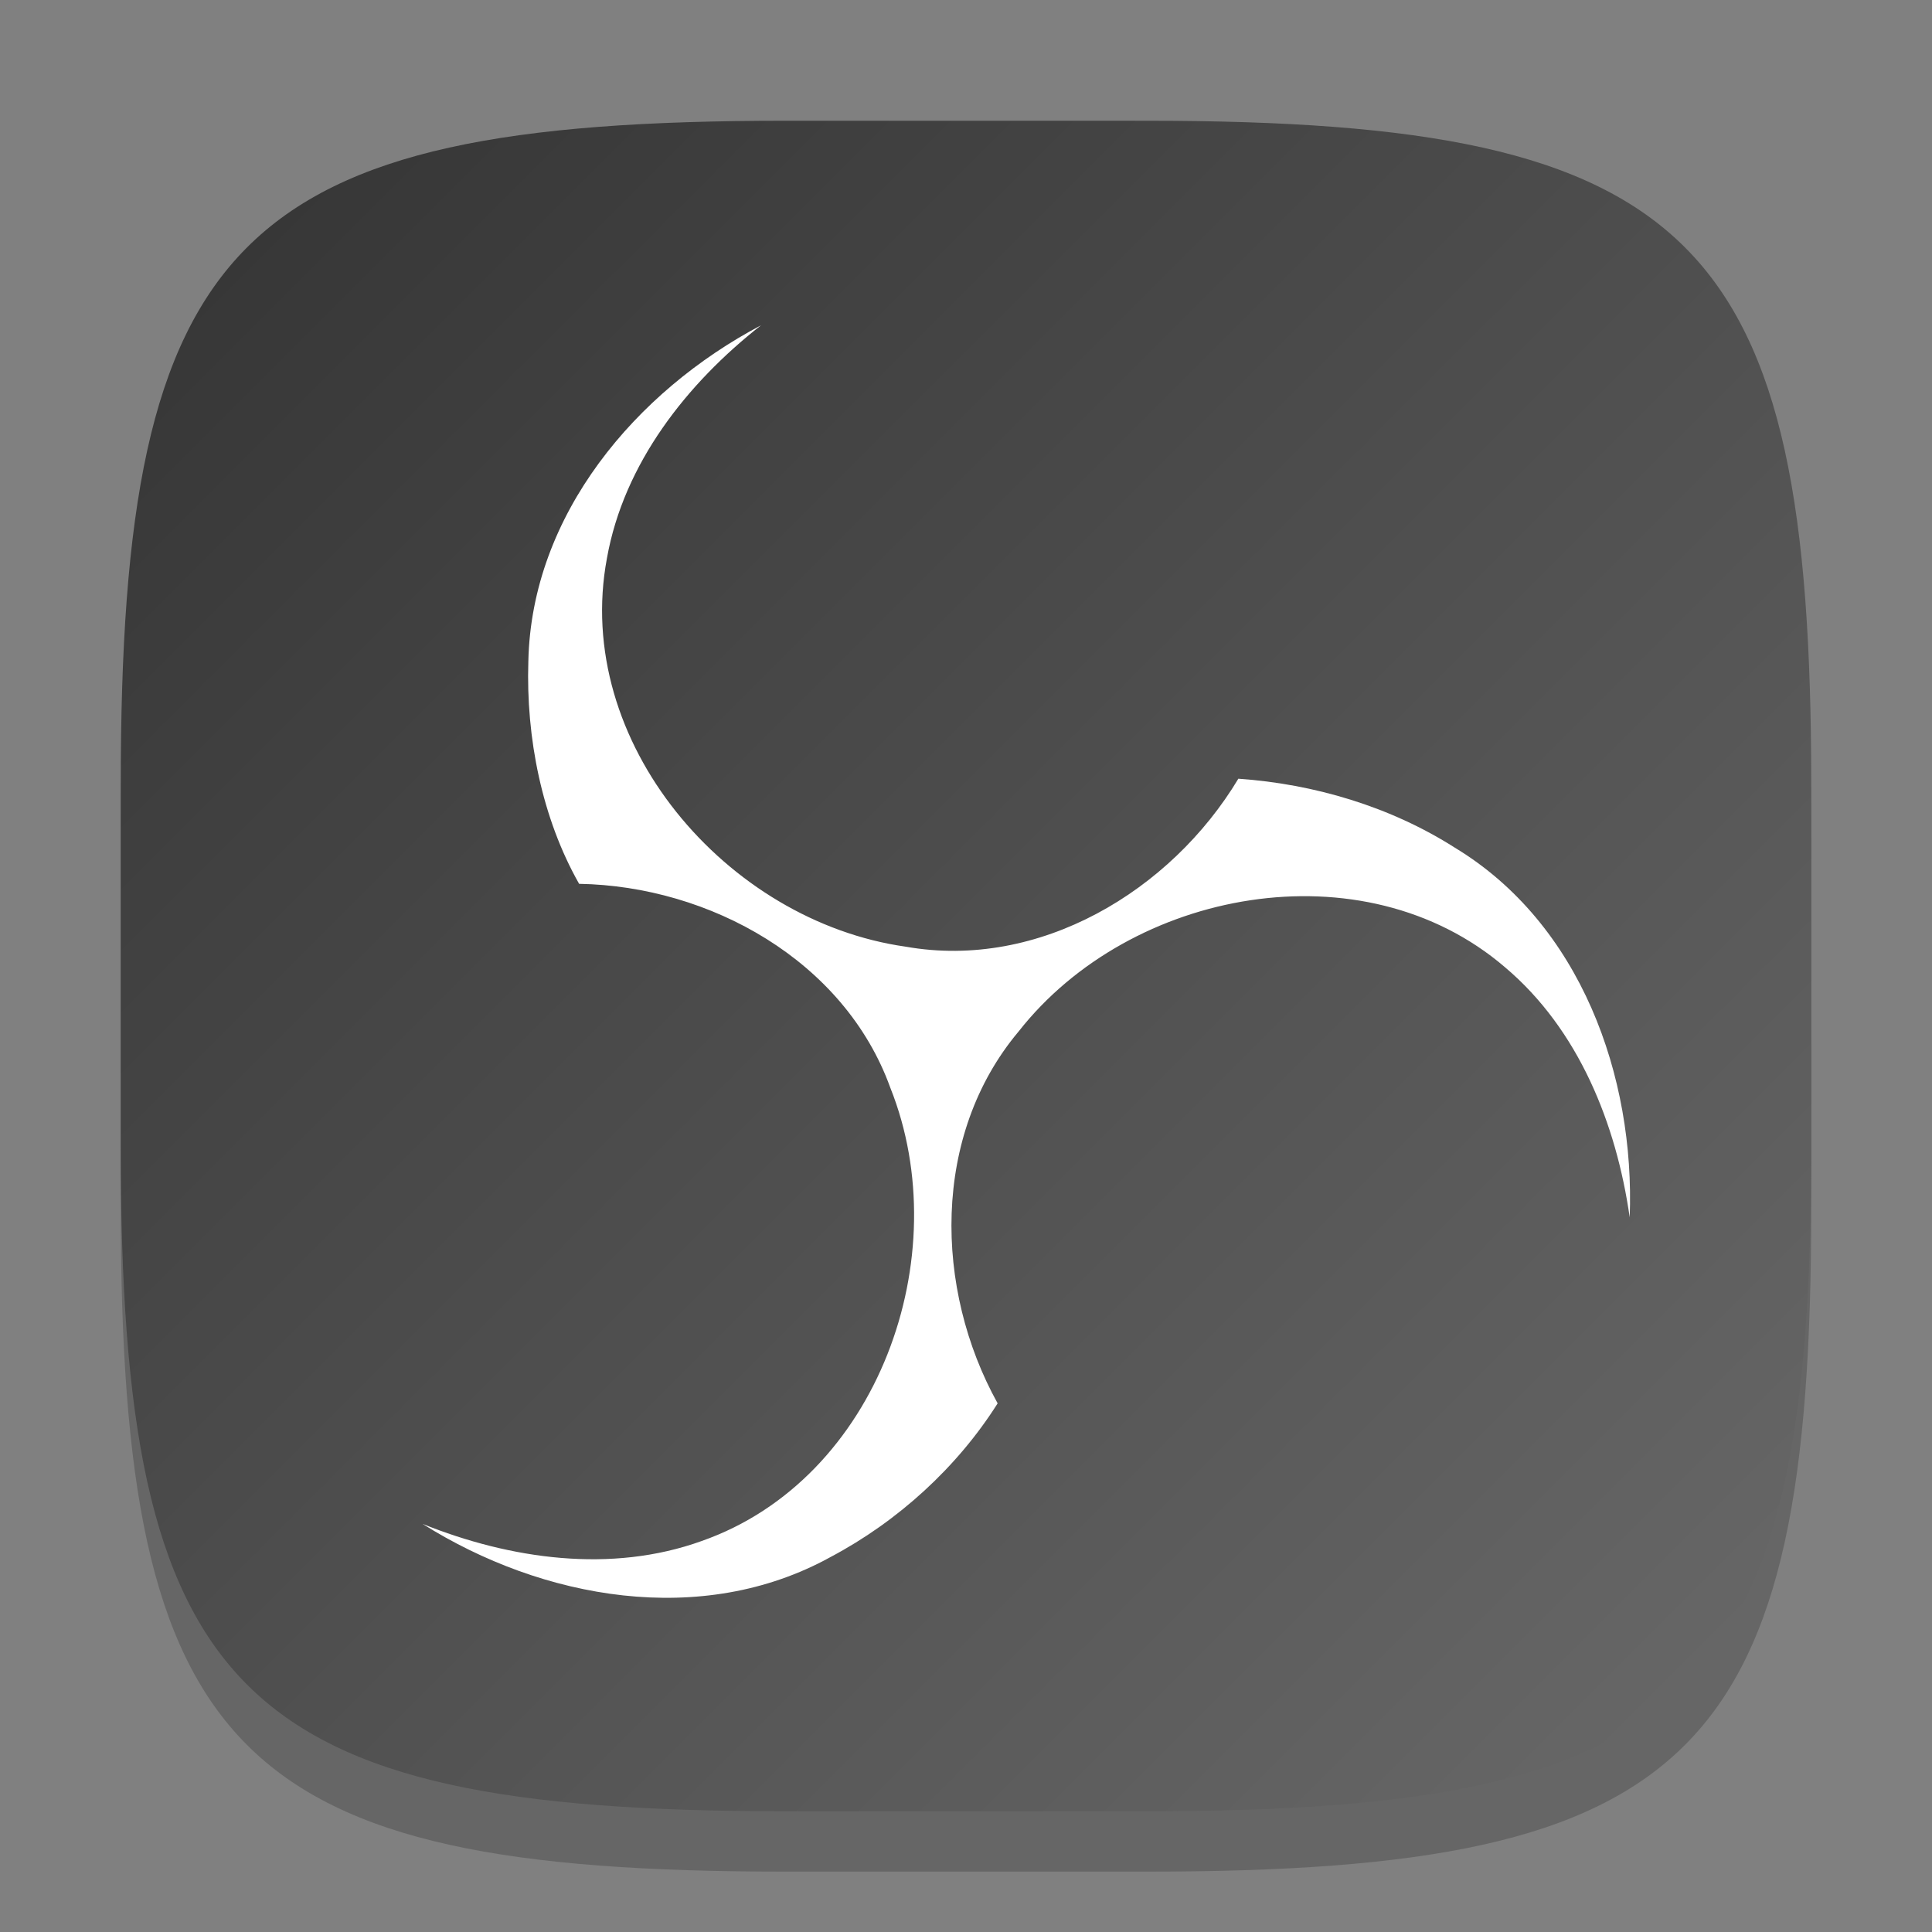 <?xml version="1.0" encoding="UTF-8" standalone="no"?>
<!-- Created with Inkscape (http://www.inkscape.org/) -->

<svg
   width="32"
   height="32"
   viewBox="0 0 32 32"
   version="1.1"
   id="svg5"
   inkscape:version="1.2.1 (9c6d41e410, 2022-07-14)"
   sodipodi:docname="CMakeSetup.svg"
   xmlns:inkscape="http://www.inkscape.org/namespaces/inkscape"
   xmlns:sodipodi="http://sodipodi.sourceforge.net/DTD/sodipodi-0.dtd"
   xmlns:xlink="http://www.w3.org/1999/xlink"
   xmlns="http://www.w3.org/2000/svg"
   xmlns:svg="http://www.w3.org/2000/svg">
  <rect x="0" y="0" width="32" height="32" fill="#808080" stroke="none"/>
  <sodipodi:namedview
     id="namedview7"
     pagecolor="#ffffff"
     bordercolor="#000000"
     borderopacity="0.25"
     inkscape:showpageshadow="2"
     inkscape:pageopacity="0.0"
     inkscape:pagecheckerboard="0"
     inkscape:deskcolor="#d1d1d1"
     inkscape:document-units="px"
     showgrid="false"
     inkscape:zoom="25.5625"
     inkscape:cx="16"
     inkscape:cy="16"
     inkscape:window-width="1920"
     inkscape:window-height="1004"
     inkscape:window-x="0"
     inkscape:window-y="0"
     inkscape:window-maximized="1"
     inkscape:current-layer="svg5"
     showguides="false" />
  <defs
     id="defs2">
    <linearGradient
       inkscape:collect="always"
       xlink:href="#linearGradient1768"
       id="linearGradient3500"
       x1="2"
       y1="2"
       x2="30"
       y2="30"
       gradientUnits="userSpaceOnUse" />
    <linearGradient
       inkscape:collect="always"
       id="linearGradient1768">
      <stop
         style="stop-color:#333333;stop-opacity:1;"
         offset="0"
         id="stop1764" />
      <stop
         style="stop-color:#6a6a6a;stop-opacity:1;"
         offset="1"
         id="stop1766" />
    </linearGradient>
  </defs>
  <path
     d="M 13,3 C 3.899,3 2,4.94 2,14 v 6 c 0,9.06 1.899,11 11,11 h 6 c 9.101,0 11,-1.94 11,-11 V 14 C 30,4.94 28.101,3 19,3"
     style="opacity:0.2;fill:#000000;stroke-width:1;stroke-linecap:round;stroke-linejoin:round"
     id="path563" />
  <path
     id="path530"
     style="fill:url(#linearGradient3500);stroke-width:1;stroke-linecap:round;stroke-linejoin:round;fill-opacity:1"
     d="M 13 2 C 3.899 2 2 3.94 2 13 L 2 19 C 2 28.06 3.899 30 13 30 L 19 30 C 28.101 30 30 28.06 30 19 L 30 13 C 30 3.94 28.101 2 19 2 L 13 2 z " />
  <path
     id="path28"
     d="m 12.605,5.388 c -2.071,1.093 -3.804,3.136 -3.854,5.569 -0.04,1.262 0.224,2.594 0.841,3.682 2.165,0.037 4.396,1.273 5.155,3.379 1.112,2.784 -0.198,6.48 -3.125,7.506 C 10.12,26.065 8.451,25.824 7,25.241 c 1.984,1.249 4.625,1.726 6.757,0.548 1.116,-0.591 2.098,-1.486 2.767,-2.545 -1.053,-1.898 -1.094,-4.445 0.348,-6.16 1.849,-2.358 5.702,-3.083 8.056,-1.063 1.219,1.029 1.844,2.595 2.065,4.142 0.089,-2.34 -0.814,-4.863 -2.895,-6.122 -1.07,-0.682 -2.333,-1.056 -3.587,-1.143 -1.118,1.862 -3.302,3.172 -5.509,2.782 C 12.039,15.261 9.48,12.293 10.053,9.245 10.333,7.675 11.377,6.351 12.605,5.388 Z"
     style="fill:#ffffff;stroke-width:0.526"
     sodipodi:nodetypes="cccccccccccccccc" />
</svg>
